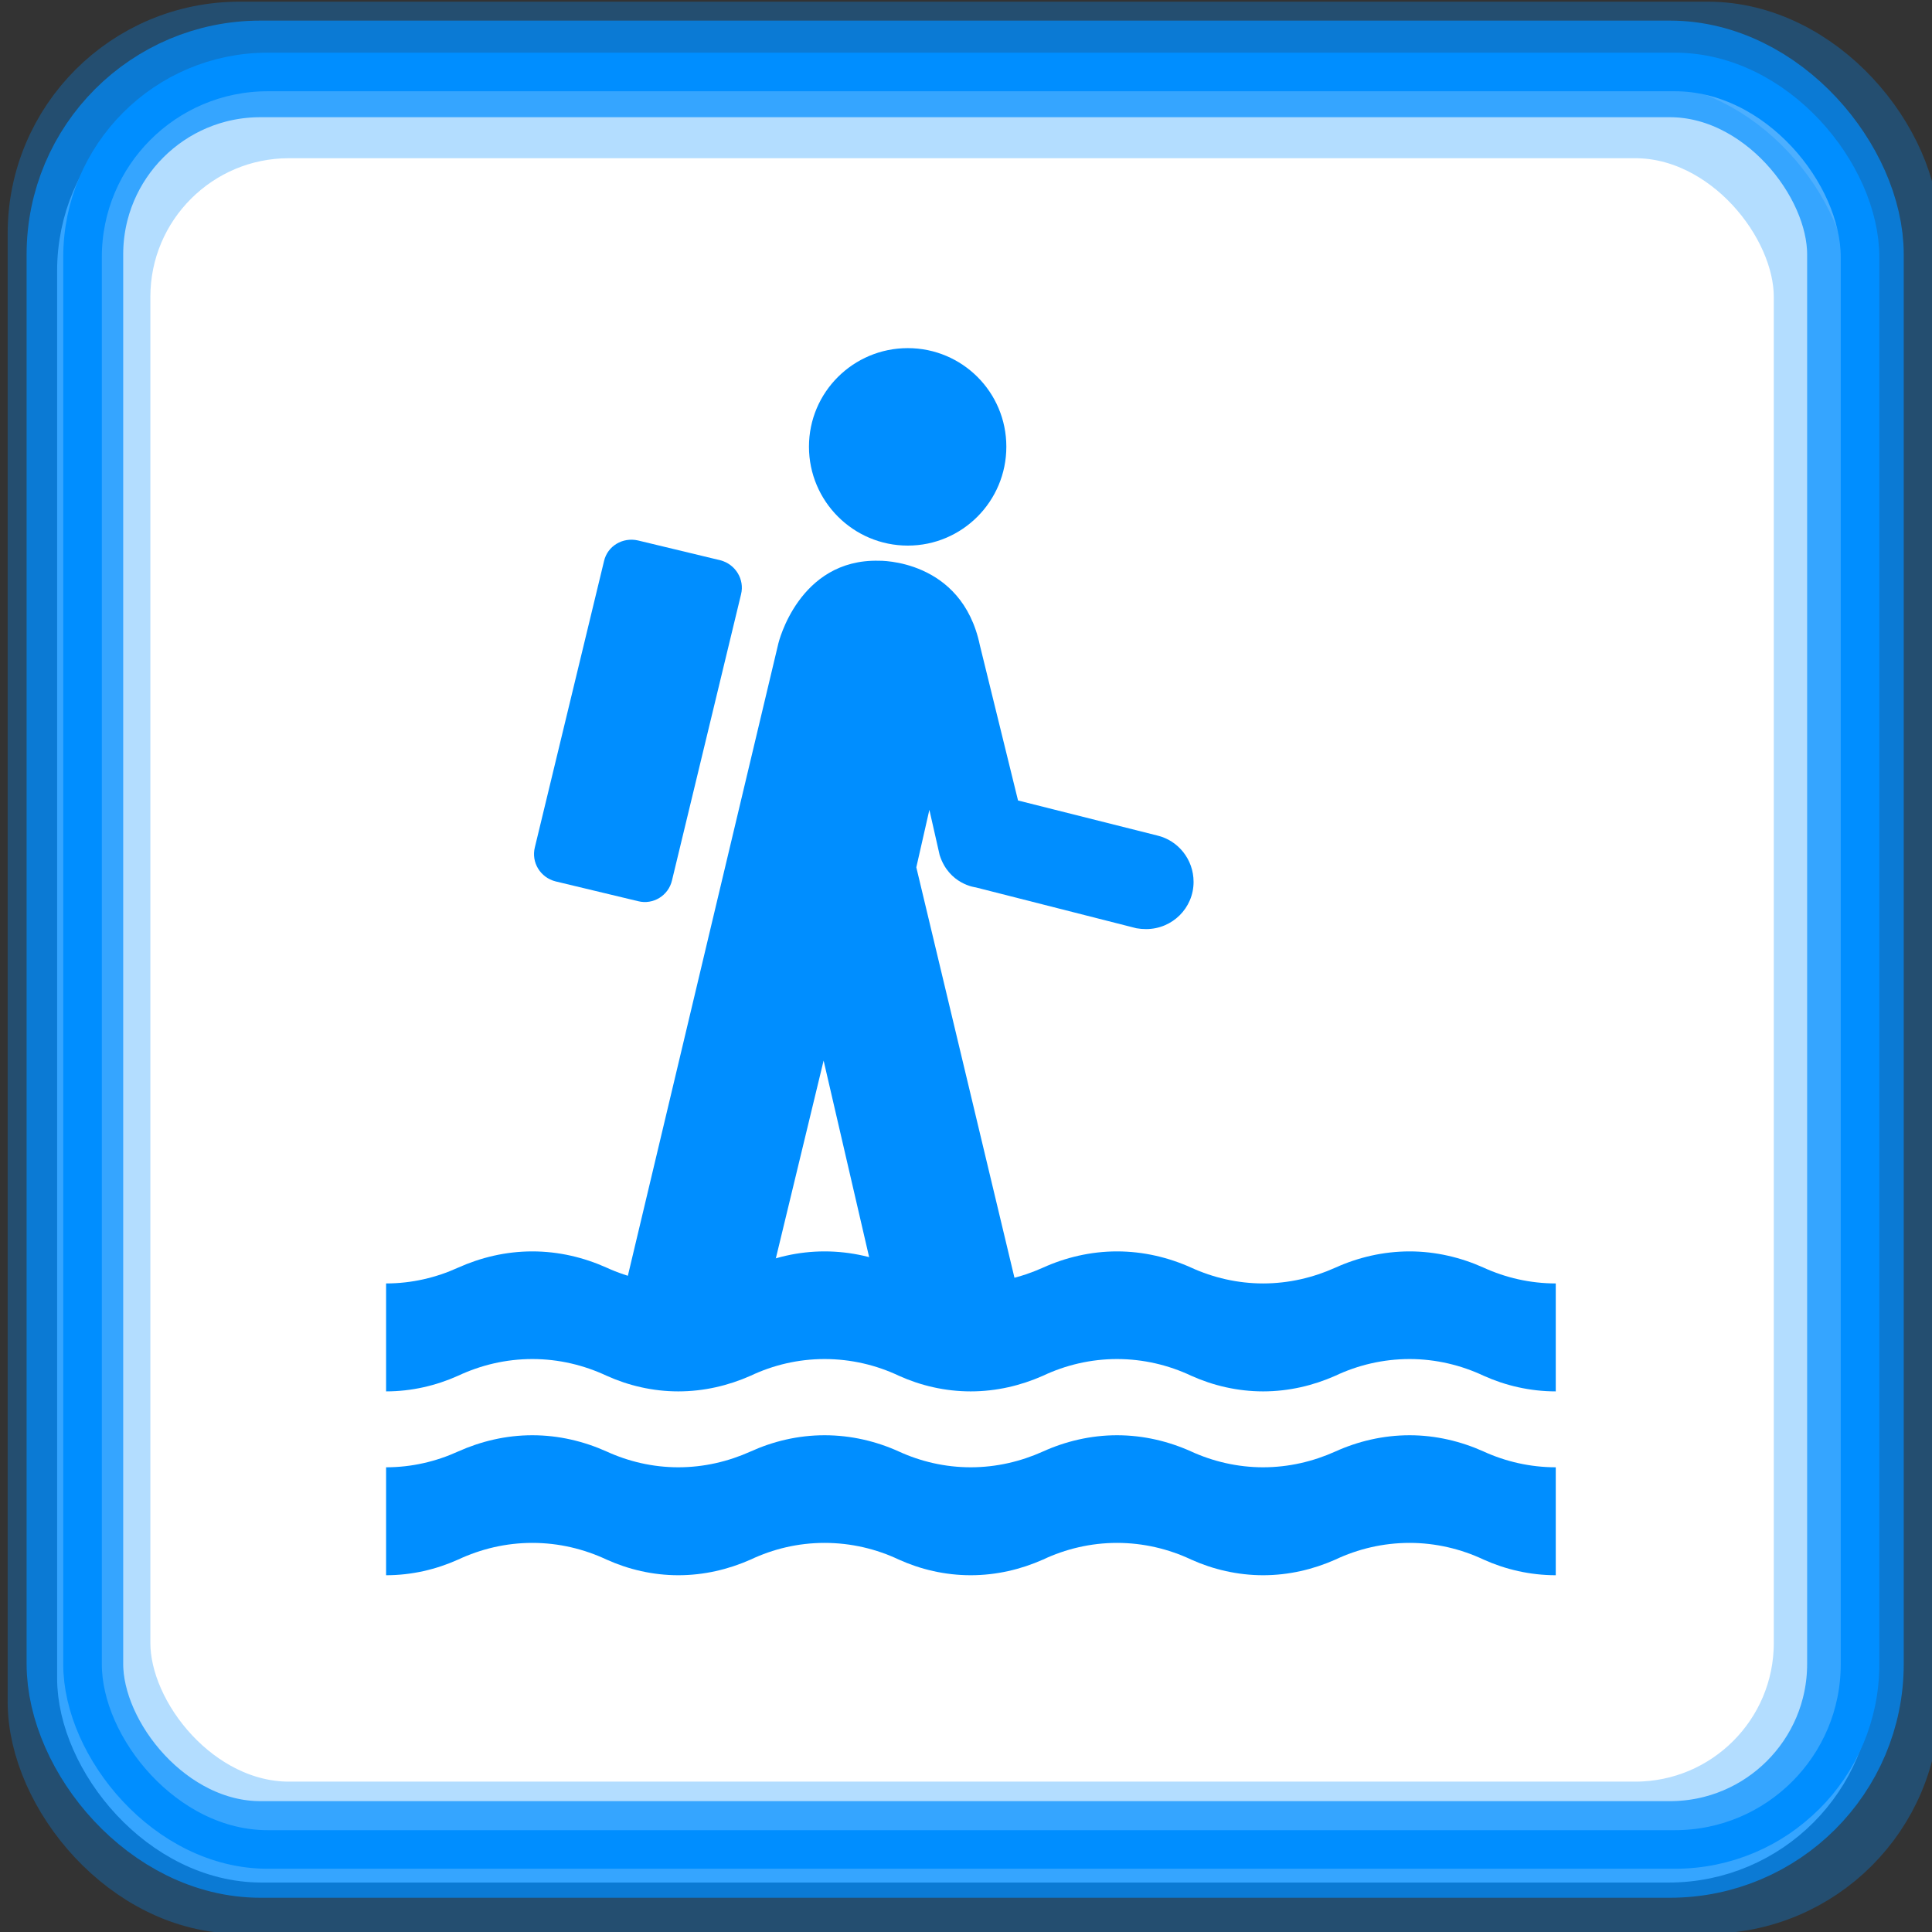 <?xml version="1.0" encoding="UTF-8" standalone="no"?>
<!-- Created with Inkscape (http://www.inkscape.org/) -->

<svg
   xmlns:dc="http://purl.org/dc/elements/1.1/"
   xmlns:cc="http://creativecommons.org/ns#"
   xmlns:rdf="http://www.w3.org/1999/02/22-rdf-syntax-ns#"
   xmlns:svg="http://www.w3.org/2000/svg"
   xmlns="http://www.w3.org/2000/svg"
   xmlns:sodipodi="http://sodipodi.sourceforge.net/DTD/sodipodi-0.dtd"
   xmlns:inkscape="http://www.inkscape.org/namespaces/inkscape"
   width="100"
   height="100"
   id="svg2"
   inkscape:label="Pozadí"
   sodipodi:version="0.32"
   inkscape:version="0.47 r22583"
   sodipodi:docname="mayrequirewading.svg"
   inkscape:output_extension="org.inkscape.output.svg.inkscape"
   version="1.1">
  <rect width="100%" height="100%" fill="#333333" stroke="none"/>
  <defs
     id="defs2963">
    <inkscape:perspective
       sodipodi:type="inkscape:persp3d"
       inkscape:vp_x="0 : 526.18109 : 1"
       inkscape:vp_y="0 : 1000 : 0"
       inkscape:vp_z="744.09448 : 526.18109 : 1"
       inkscape:persp3d-origin="372.04724 : 350.78739 : 1"
       id="perspective346" />
    <inkscape:perspective
       id="perspective4464"
       inkscape:persp3d-origin="0.5 : 0.33333333 : 1"
       inkscape:vp_z="1 : 0.5 : 1"
       inkscape:vp_y="0 : 1000 : 0"
       inkscape:vp_x="0 : 0.5 : 1"
       sodipodi:type="inkscape:persp3d" />
    <inkscape:perspective
       id="perspective4512"
       inkscape:persp3d-origin="0.5 : 0.33333333 : 1"
       inkscape:vp_z="1 : 0.5 : 1"
       inkscape:vp_y="0 : 1000 : 0"
       inkscape:vp_x="0 : 0.5 : 1"
       sodipodi:type="inkscape:persp3d" />
    <inkscape:perspective
       id="perspective4512-4"
       inkscape:persp3d-origin="0.5 : 0.33333333 : 1"
       inkscape:vp_z="1 : 0.5 : 1"
       inkscape:vp_y="0 : 1000 : 0"
       inkscape:vp_x="0 : 0.5 : 1"
       sodipodi:type="inkscape:persp3d" />
    <inkscape:perspective
       id="perspective4919"
       inkscape:persp3d-origin="0.5 : 0.33333333 : 1"
       inkscape:vp_z="1 : 0.5 : 1"
       inkscape:vp_y="0 : 1000 : 0"
       inkscape:vp_x="0 : 0.5 : 1"
       sodipodi:type="inkscape:persp3d" />
    <inkscape:perspective
       id="perspective3677"
       inkscape:persp3d-origin="0.5 : 0.33333333 : 1"
       inkscape:vp_z="1 : 0.5 : 1"
       inkscape:vp_y="0 : 1000 : 0"
       inkscape:vp_x="0 : 0.5 : 1"
       sodipodi:type="inkscape:persp3d" />
    <inkscape:perspective
       id="perspective3637"
       inkscape:persp3d-origin="0.5 : 0.33333333 : 1"
       inkscape:vp_z="1 : 0.5 : 1"
       inkscape:vp_y="0 : 1000 : 0"
       inkscape:vp_x="0 : 0.5 : 1"
       sodipodi:type="inkscape:persp3d" />
    <inkscape:perspective
       id="perspective3615"
       inkscape:persp3d-origin="0.5 : 0.33333333 : 1"
       inkscape:vp_z="1 : 0.5 : 1"
       inkscape:vp_y="0 : 1000 : 0"
       inkscape:vp_x="0 : 0.5 : 1"
       sodipodi:type="inkscape:persp3d" />
    <inkscape:perspective
       id="perspective3615-1"
       inkscape:persp3d-origin="0.5 : 0.33333333 : 1"
       inkscape:vp_z="1 : 0.5 : 1"
       inkscape:vp_y="0 : 1000 : 0"
       inkscape:vp_x="0 : 0.5 : 1"
       sodipodi:type="inkscape:persp3d" />
    <inkscape:perspective
       id="perspective2856"
       inkscape:persp3d-origin="0.5 : 0.33333333 : 1"
       inkscape:vp_z="1 : 0.5 : 1"
       inkscape:vp_y="0 : 1000 : 0"
       inkscape:vp_x="0 : 0.5 : 1"
       sodipodi:type="inkscape:persp3d" />
    <inkscape:perspective
       id="perspective2846"
       inkscape:persp3d-origin="0.5 : 0.33333333 : 1"
       inkscape:vp_z="1 : 0.5 : 1"
       inkscape:vp_y="0 : 1000 : 0"
       inkscape:vp_x="0 : 0.5 : 1"
       sodipodi:type="inkscape:persp3d" />
    <inkscape:perspective
       id="perspective2868"
       inkscape:persp3d-origin="0.5 : 0.33333333 : 1"
       inkscape:vp_z="1 : 0.5 : 1"
       inkscape:vp_y="0 : 1000 : 0"
       inkscape:vp_x="0 : 0.5 : 1"
       sodipodi:type="inkscape:persp3d" />
    <inkscape:perspective
       id="perspective2868-6"
       inkscape:persp3d-origin="0.5 : 0.33333333 : 1"
       inkscape:vp_z="1 : 0.5 : 1"
       inkscape:vp_y="0 : 1000 : 0"
       inkscape:vp_x="0 : 0.5 : 1"
       sodipodi:type="inkscape:persp3d" />
  </defs>
  <sodipodi:namedview
     id="base"
     pagecolor="#ffffff"
     bordercolor="#666666"
     borderopacity="1.0"
     inkscape:pageopacity="0.0"
     inkscape:pageshadow="2"
     inkscape:zoom="1.7834506"
     inkscape:cx="40.324227"
     inkscape:cy="41.398706"
     inkscape:document-units="px"
     inkscape:current-layer="layer1"
     inkscape:window-width="1024"
     inkscape:window-height="549"
     inkscape:window-x="0"
     inkscape:window-y="0"
     showgrid="false"
     inkscape:window-maximized="1" />
  <g
     inkscape:label="Vrstva 1"
     inkscape:groupmode="layer"
     id="layer1"
     transform="translate(0,-952.362)">
    <rect
       style="fill:#ffffff;fill-opacity:1;stroke:#ffffff;stroke-width:1.997;stroke-linejoin:round;stroke-miterlimit:4;stroke-opacity:1;stroke-dasharray:none"
       id="rect4438-0-8"
       width="92.003"
       height="92.003"
       x="3.955"
       y="956.8"
       rx="9.584"
       ry="9.584" />
    <rect
       style="fill:none;stroke:#008eff;stroke-width:4;stroke-linejoin:round;stroke-miterlimit:4;stroke-opacity:0.3;stroke-dasharray:none"
       id="rect4438"
       width="96"
       height="96"
       x="2.396"
       y="954.449"
       rx="10"
       ry="10" />
    <rect
       style="fill:none;stroke:#008eff;stroke-width:5;stroke-linejoin:round;stroke-miterlimit:4;stroke-opacity:0.7;stroke-dasharray:none"
       id="rect4438-57"
       width="92.16"
       height="92.16"
       x="3.877"
       y="955.929"
       rx="9.6"
       ry="9.6" />
    <rect
       style="fill:none;stroke:#008eff;stroke-width:3.986;stroke-linejoin:round;stroke-miterlimit:4;stroke-opacity:0.3;stroke-dasharray:none"
       id="rect4438-5"
       width="88.014"
       height="88.014"
       x="5.79"
       y="958.558"
       rx="9.168"
       ry="9.168" />
    <rect
       style="fill:none;stroke:#008eff;stroke-width:1.997;stroke-linejoin:round;stroke-miterlimit:4;stroke-opacity:1;stroke-dasharray:none"
       id="rect4438-0"
       width="92.003"
       height="92.003"
       x="4.272"
       y="956.087"
       rx="9.584"
       ry="9.584" />
    <path
       id="path9"
       d="m 46.987,980.602 c 2.821,0 5.101,-2.295 5.101,-5.12 0,-2.821 -2.28,-5.101 -5.101,-5.101 -2.821,0 -5.115,2.28 -5.115,5.101 0,2.826 2.295,5.12 5.115,5.12 z"
       style="fill:#008eff;fill-opacity:1" />
    <path
       id="path11"
       d="m 38.355,983.129 c 0.198,-0.787 -0.299,-1.57 -1.072,-1.768 l -4.256,-1.024 c -0.797,-0.184 -1.584,0.285 -1.763,1.068 l -3.579,14.81 c -0.198,0.787 0.285,1.57 1.072,1.768 l 4.27,1.024 c 0.773,0.198 1.57,-0.285 1.754,-1.072 l 3.574,-14.806 z"
       style="fill:#008eff;fill-opacity:1" />
    <path
       id="path15"
       d="m 29.482,1031.066 c -0.048,0.242 -0.063,0.483 -0.063,0.725 0,1.99 1.604,3.589 3.594,3.589 1.633,0 3.004,-1.087 3.444,-2.565 l 6.173,-25.558 5.884,25.409 c 0.377,1.57 1.797,2.715 3.468,2.715 1.995,0 3.594,-1.599 3.594,-3.589 0,-0.275 -0.029,-0.531 -0.077,-0.787 l -8.071,-33.751 0.676,-2.975 0.531,2.338 c 0.483,1.527 1.869,1.676 1.869,1.676 l 8.318,2.116 c 0.164,0.029 0.333,0.043 0.498,0.043 1.357,0 2.459,-1.087 2.459,-2.444 0,-1.164 -0.797,-2.145 -1.884,-2.401 l -7.202,-1.812 -1.975,-8.033 c -0.937,-4.483 -5.222,-4.376 -5.222,-4.376 -4.164,-0.106 -5.207,4.275 -5.207,4.275 L 29.482,1031.066 z"
       style="fill:#008eff;fill-opacity:1" />
    <path
       d="m 80.526,1029.535 c -1.327,0 -2.608,-0.301 -3.735,-0.81 -1.165,-0.548 -2.477,-0.864 -3.828,-0.864 -1.374,0 -2.685,0.316 -3.843,0.864 -1.15,0.509 -2.415,0.81 -3.743,0.81 -1.312,0 -2.593,-0.301 -3.72,-0.81 -1.165,-0.548 -2.469,-0.864 -3.843,-0.864 -1.358,0 -2.67,0.316 -3.828,0.864 -1.15,0.509 -2.415,0.81 -3.743,0.81 -1.327,0 -2.593,-0.301 -3.72,-0.81 -1.158,-0.548 -2.469,-0.864 -3.843,-0.864 -1.374,0 -2.67,0.316 -3.828,0.864 -1.15,0.509 -2.415,0.81 -3.743,0.81 -1.32,0 -2.585,-0.301 -3.712,-0.81 -1.173,-0.548 -2.469,-0.864 -3.843,-0.864 -1.374,0 -2.67,0.316 -3.843,0.864 -1.134,0.509 -2.4,0.81 -3.727,0.81 l 0,-5.587 c 1.327,0 2.593,-0.301 3.727,-0.818 1.173,-0.525 2.469,-0.841 3.843,-0.841 1.374,0 2.67,0.316 3.843,0.841 1.127,0.517 2.392,0.818 3.712,0.818 1.327,0 2.593,-0.301 3.743,-0.818 1.158,-0.525 2.454,-0.841 3.828,-0.841 1.374,0 2.685,0.316 3.843,0.841 1.127,0.517 2.392,0.818 3.72,0.818 1.327,0 2.593,-0.301 3.743,-0.818 1.158,-0.525 2.469,-0.841 3.828,-0.841 1.374,0 2.678,0.316 3.843,0.841 1.127,0.517 2.408,0.818 3.72,0.818 1.327,0 2.593,-0.301 3.743,-0.818 1.158,-0.525 2.469,-0.841 3.843,-0.841 1.35,0 2.662,0.316 3.828,0.841 1.127,0.517 2.408,0.818 3.735,0.818 l 0,5.587 z"
       style="fill:#ffffff;fill-opacity:1;fill-rule:nonzero;stroke:none"
       id="path4760-5-9" />
    <path
       d="m 81.484,1037.033 c -1.327,0 -2.608,-0.383 -3.735,-1.032 -1.165,-0.698 -2.477,-1.101 -3.828,-1.101 -1.374,0 -2.685,0.403 -3.843,1.101 -1.15,0.649 -2.415,1.032 -3.743,1.032 -1.312,0 -2.593,-0.383 -3.72,-1.032 -1.165,-0.698 -2.469,-1.101 -3.843,-1.101 -1.358,0 -2.67,0.403 -3.828,1.101 -1.15,0.649 -2.415,1.032 -3.743,1.032 -1.327,0 -2.593,-0.383 -3.72,-1.032 -1.158,-0.698 -2.469,-1.101 -3.843,-1.101 -1.374,0 -2.67,0.403 -3.828,1.101 -1.15,0.649 -2.415,1.032 -3.743,1.032 -1.32,0 -2.585,-0.383 -3.712,-1.032 -1.173,-0.698 -2.469,-1.101 -3.843,-1.101 -1.374,0 -2.67,0.403 -3.843,1.101 -1.134,0.649 -2.4,1.032 -3.727,1.032 l 0,-7.115 c 1.327,0 2.593,-0.383 3.727,-1.042 1.173,-0.668 2.469,-1.071 3.843,-1.071 1.374,0 2.67,0.403 3.843,1.071 1.127,0.659 2.392,1.042 3.712,1.042 1.327,0 2.593,-0.383 3.743,-1.042 1.158,-0.668 2.454,-1.071 3.828,-1.071 1.374,0 2.685,0.403 3.843,1.071 1.127,0.659 2.392,1.042 3.72,1.042 1.327,0 2.593,-0.383 3.743,-1.042 1.158,-0.668 2.469,-1.071 3.828,-1.071 1.374,0 2.678,0.403 3.843,1.071 1.127,0.659 2.408,1.042 3.72,1.042 1.327,0 2.593,-0.383 3.743,-1.042 1.158,-0.668 2.469,-1.071 3.843,-1.071 1.35,0 2.662,0.403 3.828,1.071 1.127,0.659 2.408,1.042 3.735,1.042 l 0,7.115 z"
       style="fill:#ffffff;fill-opacity:1;fill-rule:nonzero;stroke:none"
       id="path4760-5-2" />
    <path
       d="m 80.526,1024.38 c -1.327,0 -2.608,-0.301 -3.735,-0.81 -1.165,-0.548 -2.477,-0.864 -3.828,-0.864 -1.374,0 -2.685,0.316 -3.843,0.864 -1.15,0.509 -2.415,0.81 -3.743,0.81 -1.312,0 -2.593,-0.301 -3.72,-0.81 -1.165,-0.548 -2.469,-0.864 -3.843,-0.864 -1.358,0 -2.67,0.316 -3.828,0.864 -1.15,0.509 -2.415,0.81 -3.743,0.81 -1.327,0 -2.593,-0.301 -3.72,-0.81 -1.158,-0.548 -2.469,-0.864 -3.843,-0.864 -1.374,0 -2.67,0.316 -3.828,0.864 -1.15,0.509 -2.415,0.81 -3.743,0.81 -1.32,0 -2.585,-0.301 -3.712,-0.81 -1.173,-0.548 -2.469,-0.864 -3.843,-0.864 -1.374,0 -2.67,0.316 -3.843,0.864 -1.134,0.509 -2.4,0.81 -3.727,0.81 l 0,-5.587 c 1.327,0 2.593,-0.301 3.727,-0.818 1.173,-0.525 2.469,-0.841 3.843,-0.841 1.374,0 2.67,0.316 3.843,0.841 1.127,0.517 2.392,0.818 3.712,0.818 1.327,0 2.593,-0.301 3.743,-0.818 1.158,-0.525 2.454,-0.841 3.828,-0.841 1.374,0 2.685,0.316 3.843,0.841 1.127,0.517 2.392,0.818 3.72,0.818 1.327,0 2.593,-0.301 3.743,-0.818 1.158,-0.525 2.469,-0.841 3.828,-0.841 1.374,0 2.678,0.316 3.843,0.841 1.127,0.517 2.408,0.818 3.72,0.818 1.327,0 2.593,-0.301 3.743,-0.818 1.158,-0.525 2.469,-0.841 3.843,-0.841 1.35,0 2.662,0.316 3.828,0.841 1.127,0.517 2.408,0.818 3.735,0.818 l 0,5.587 z"
       style="fill:#008eff;fill-opacity:1;fill-rule:nonzero;stroke:none"
       id="path4760-5" />
    <path
       d="m 80.526,1033.896 c -1.327,0 -2.608,-0.301 -3.735,-0.81 -1.165,-0.548 -2.477,-0.864 -3.828,-0.864 -1.374,0 -2.685,0.316 -3.843,0.864 -1.15,0.509 -2.415,0.81 -3.743,0.81 -1.312,0 -2.593,-0.301 -3.72,-0.81 -1.165,-0.548 -2.469,-0.864 -3.843,-0.864 -1.358,0 -2.67,0.316 -3.828,0.864 -1.15,0.509 -2.415,0.81 -3.743,0.81 -1.327,0 -2.593,-0.301 -3.72,-0.81 -1.158,-0.548 -2.469,-0.864 -3.843,-0.864 -1.374,0 -2.67,0.316 -3.828,0.864 -1.15,0.509 -2.415,0.81 -3.743,0.81 -1.32,0 -2.585,-0.301 -3.712,-0.81 -1.173,-0.548 -2.469,-0.864 -3.843,-0.864 -1.374,0 -2.67,0.316 -3.843,0.864 -1.134,0.509 -2.4,0.81 -3.727,0.81 l 0,-5.587 c 1.327,0 2.593,-0.301 3.727,-0.818 1.173,-0.525 2.469,-0.841 3.843,-0.841 1.374,0 2.67,0.316 3.843,0.841 1.127,0.517 2.392,0.818 3.712,0.818 1.327,0 2.593,-0.301 3.743,-0.818 1.158,-0.525 2.454,-0.841 3.828,-0.841 1.374,0 2.685,0.316 3.843,0.841 1.127,0.517 2.392,0.818 3.72,0.818 1.327,0 2.593,-0.301 3.743,-0.818 1.158,-0.525 2.469,-0.841 3.828,-0.841 1.374,0 2.678,0.316 3.843,0.841 1.127,0.517 2.408,0.818 3.72,0.818 1.327,0 2.593,-0.301 3.743,-0.818 1.158,-0.525 2.469,-0.841 3.843,-0.841 1.35,0 2.662,0.316 3.828,0.841 1.127,0.517 2.408,0.818 3.735,0.818 l 0,5.587 z"
       style="fill:#008eff;fill-opacity:1;fill-rule:nonzero;stroke:none"
       id="path4760" />
  </g>
</svg>
